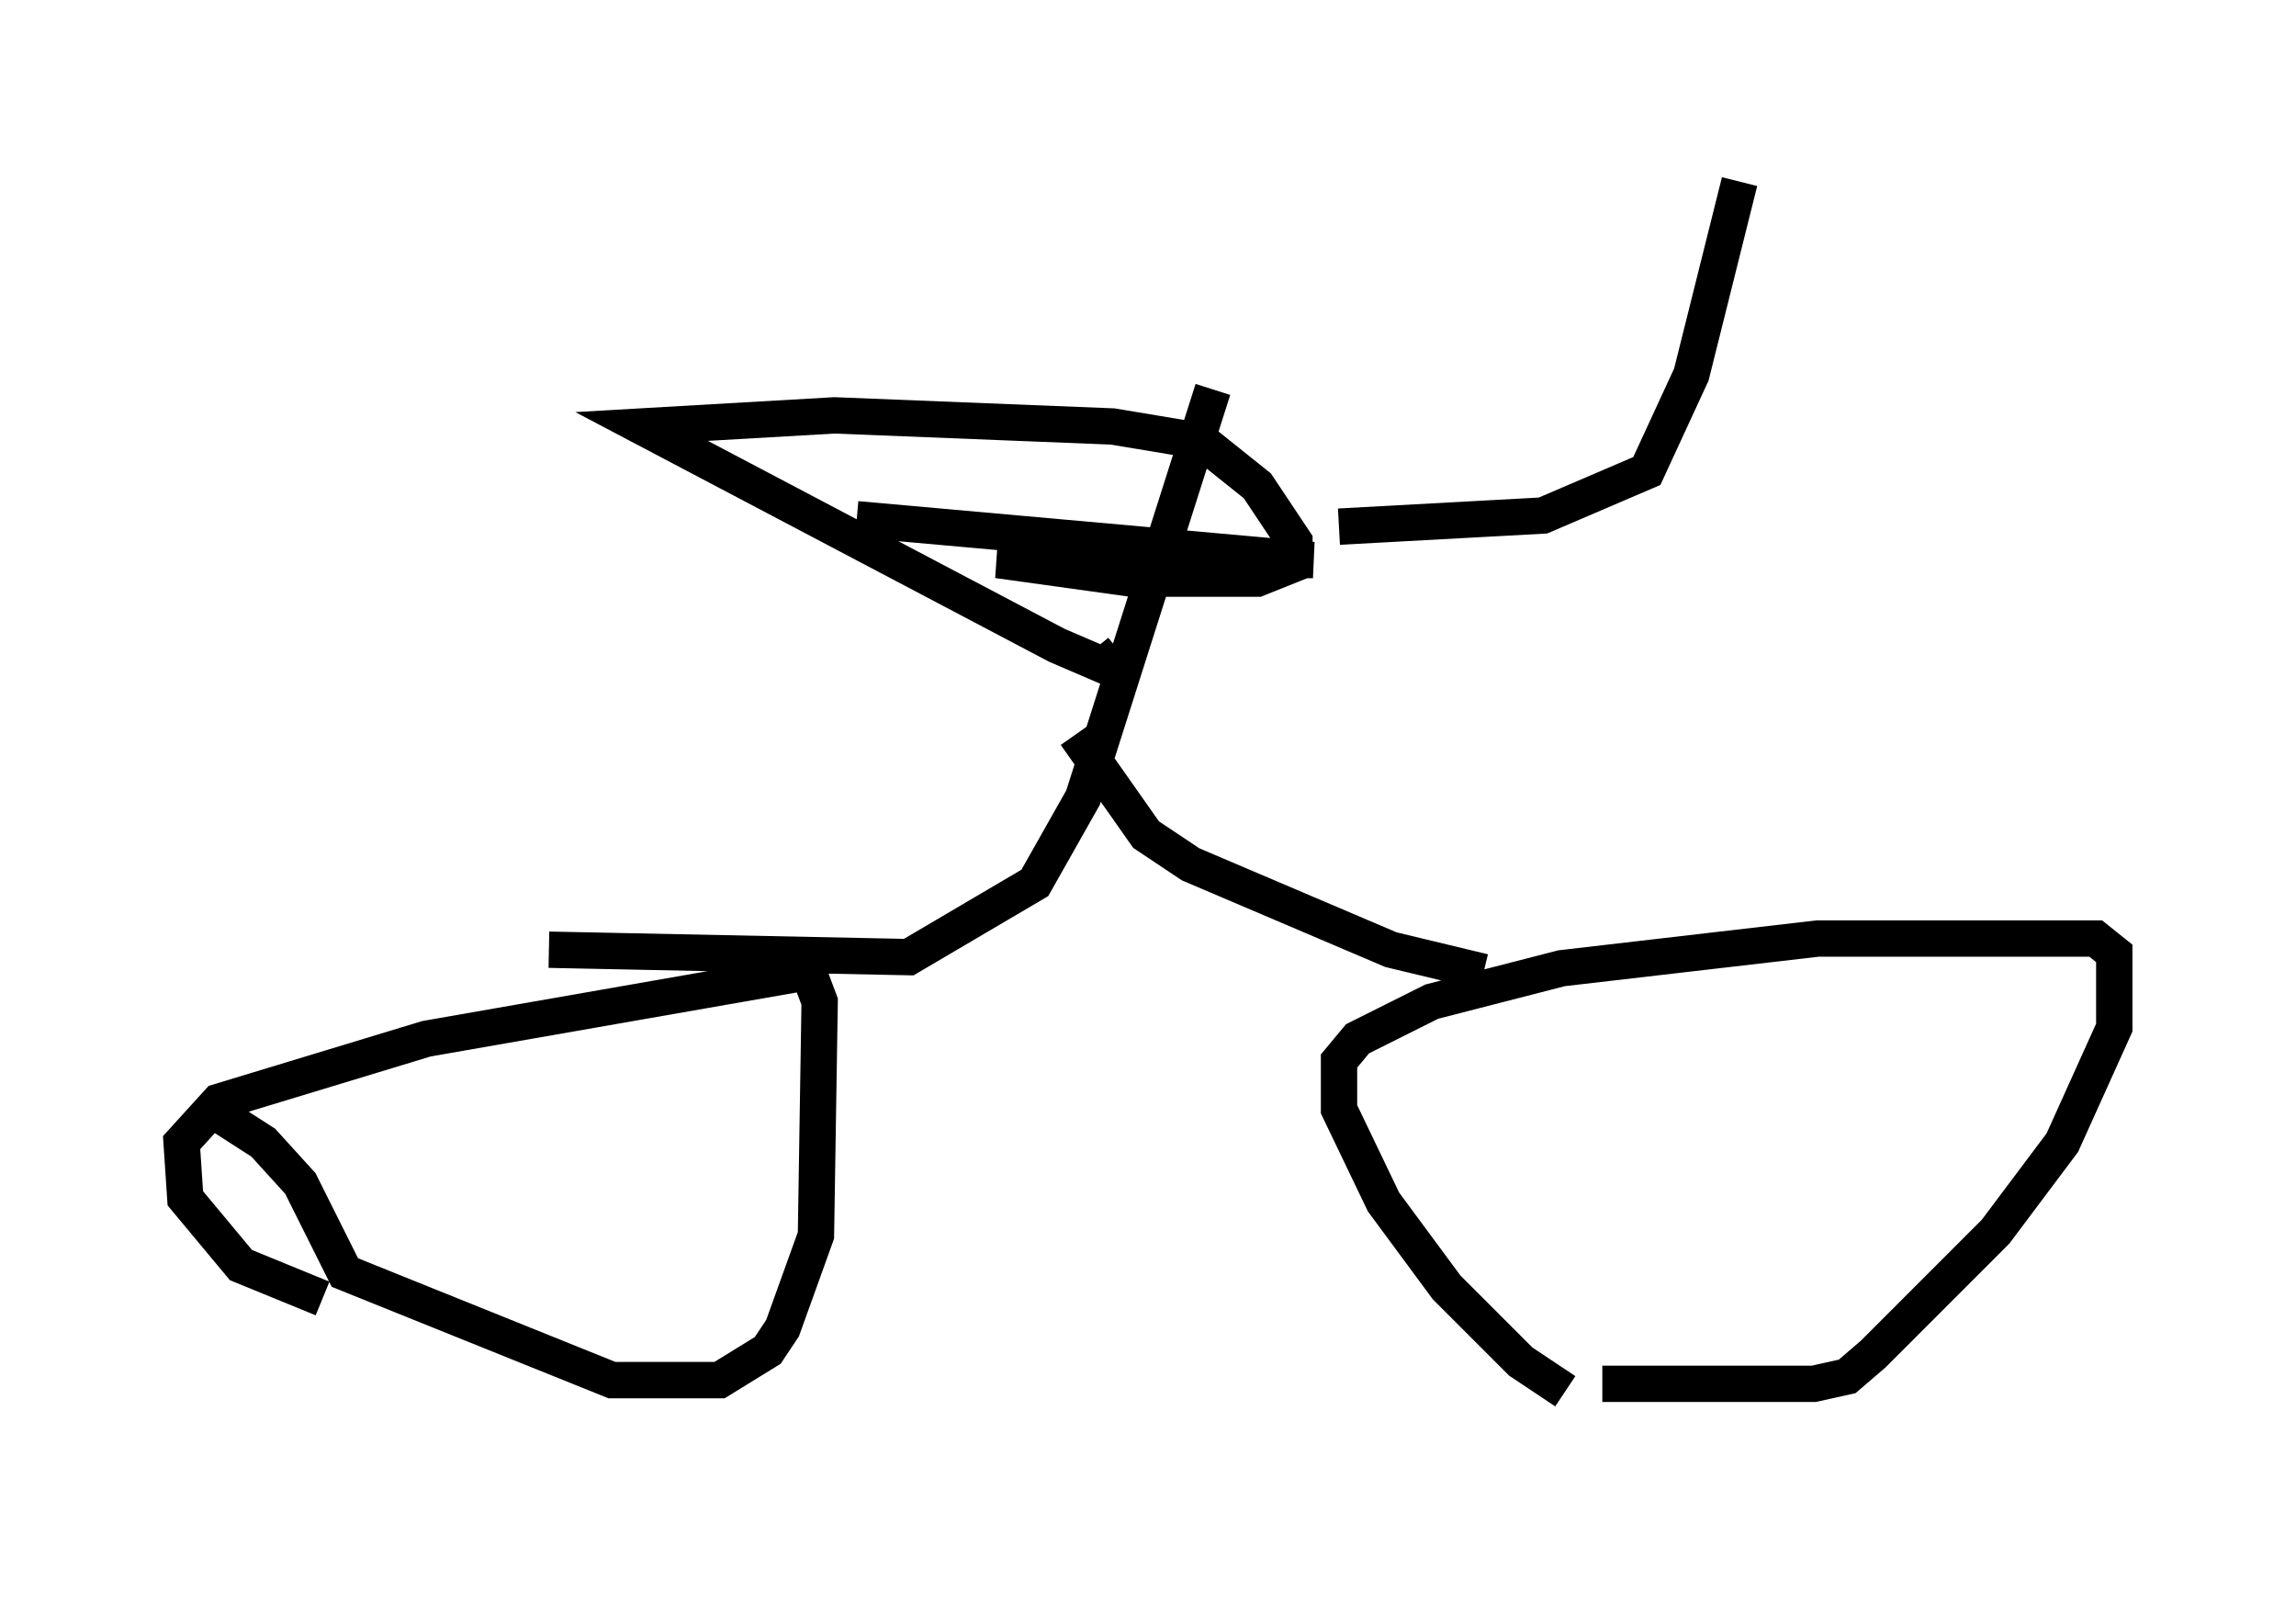 <?xml version="1.0" encoding="utf-8" ?>
<svg baseProfile="full" height="44.402" version="1.1" width="63.186" xmlns="http://www.w3.org/2000/svg" xmlns:ev="http://www.w3.org/2001/xml-events" xmlns:xlink="http://www.w3.org/1999/xlink"><defs /><rect fill="white" height="44.402" width="63.186" x="0" y="0" /><path d="M47.467, 39.402 m-4.39, -1.123 l-1.225, -0.817 -2.042, -2.042 l-1.735, -2.348 -1.225, -2.552 l0.0, -1.327 0.51, -0.613 l2.042, -1.021 3.573, -0.919 l7.044, -0.817 7.656, 0.0 l0.51, 0.408 0.0, 2.042 l-1.429, 3.165 -1.838, 2.45 l-3.369, 3.369 -0.715, 0.613 l-0.919, 0.204 -5.819, 0.0 m-35.219, -2.348 l-2.246, -0.919 -1.531, -1.838 l-0.102, -1.531 1.021, -1.123 l5.717, -1.735 10.515, -1.838 l0.306, 0.817 -0.102, 6.431 l-0.919, 2.552 -0.408, 0.613 l-1.327, 0.817 -2.96, 0.0 l-7.35, -2.96 -1.225, -2.45 l-1.021, -1.123 -1.429, -0.919 m9.29, -4.39 l9.902, 0.204 3.471, -2.042 l1.327, -2.348 3.573, -11.229 m7.452, 16.027 l-2.552, -0.613 -5.513, -2.348 l-1.225, -0.817 -1.94, -2.756 m0.51, -2.348 l0.408, 0.51 -1.429, -0.613 l-11.433, -6.023 5.308, -0.306 l7.656, 0.306 2.45, 0.408 l1.531, 1.225 1.021, 1.531 l0.0, 0.613 -1.021, 0.408 l-3.471, 0.0 -3.675, -0.51 l8.677, 0.0 -12.556, -1.123 m13.271, 0.204 l5.615, -0.306 2.858, -1.225 l1.225, -2.654 1.327, -5.308 " fill="none" stroke="black" stroke-width="1" /></svg>
